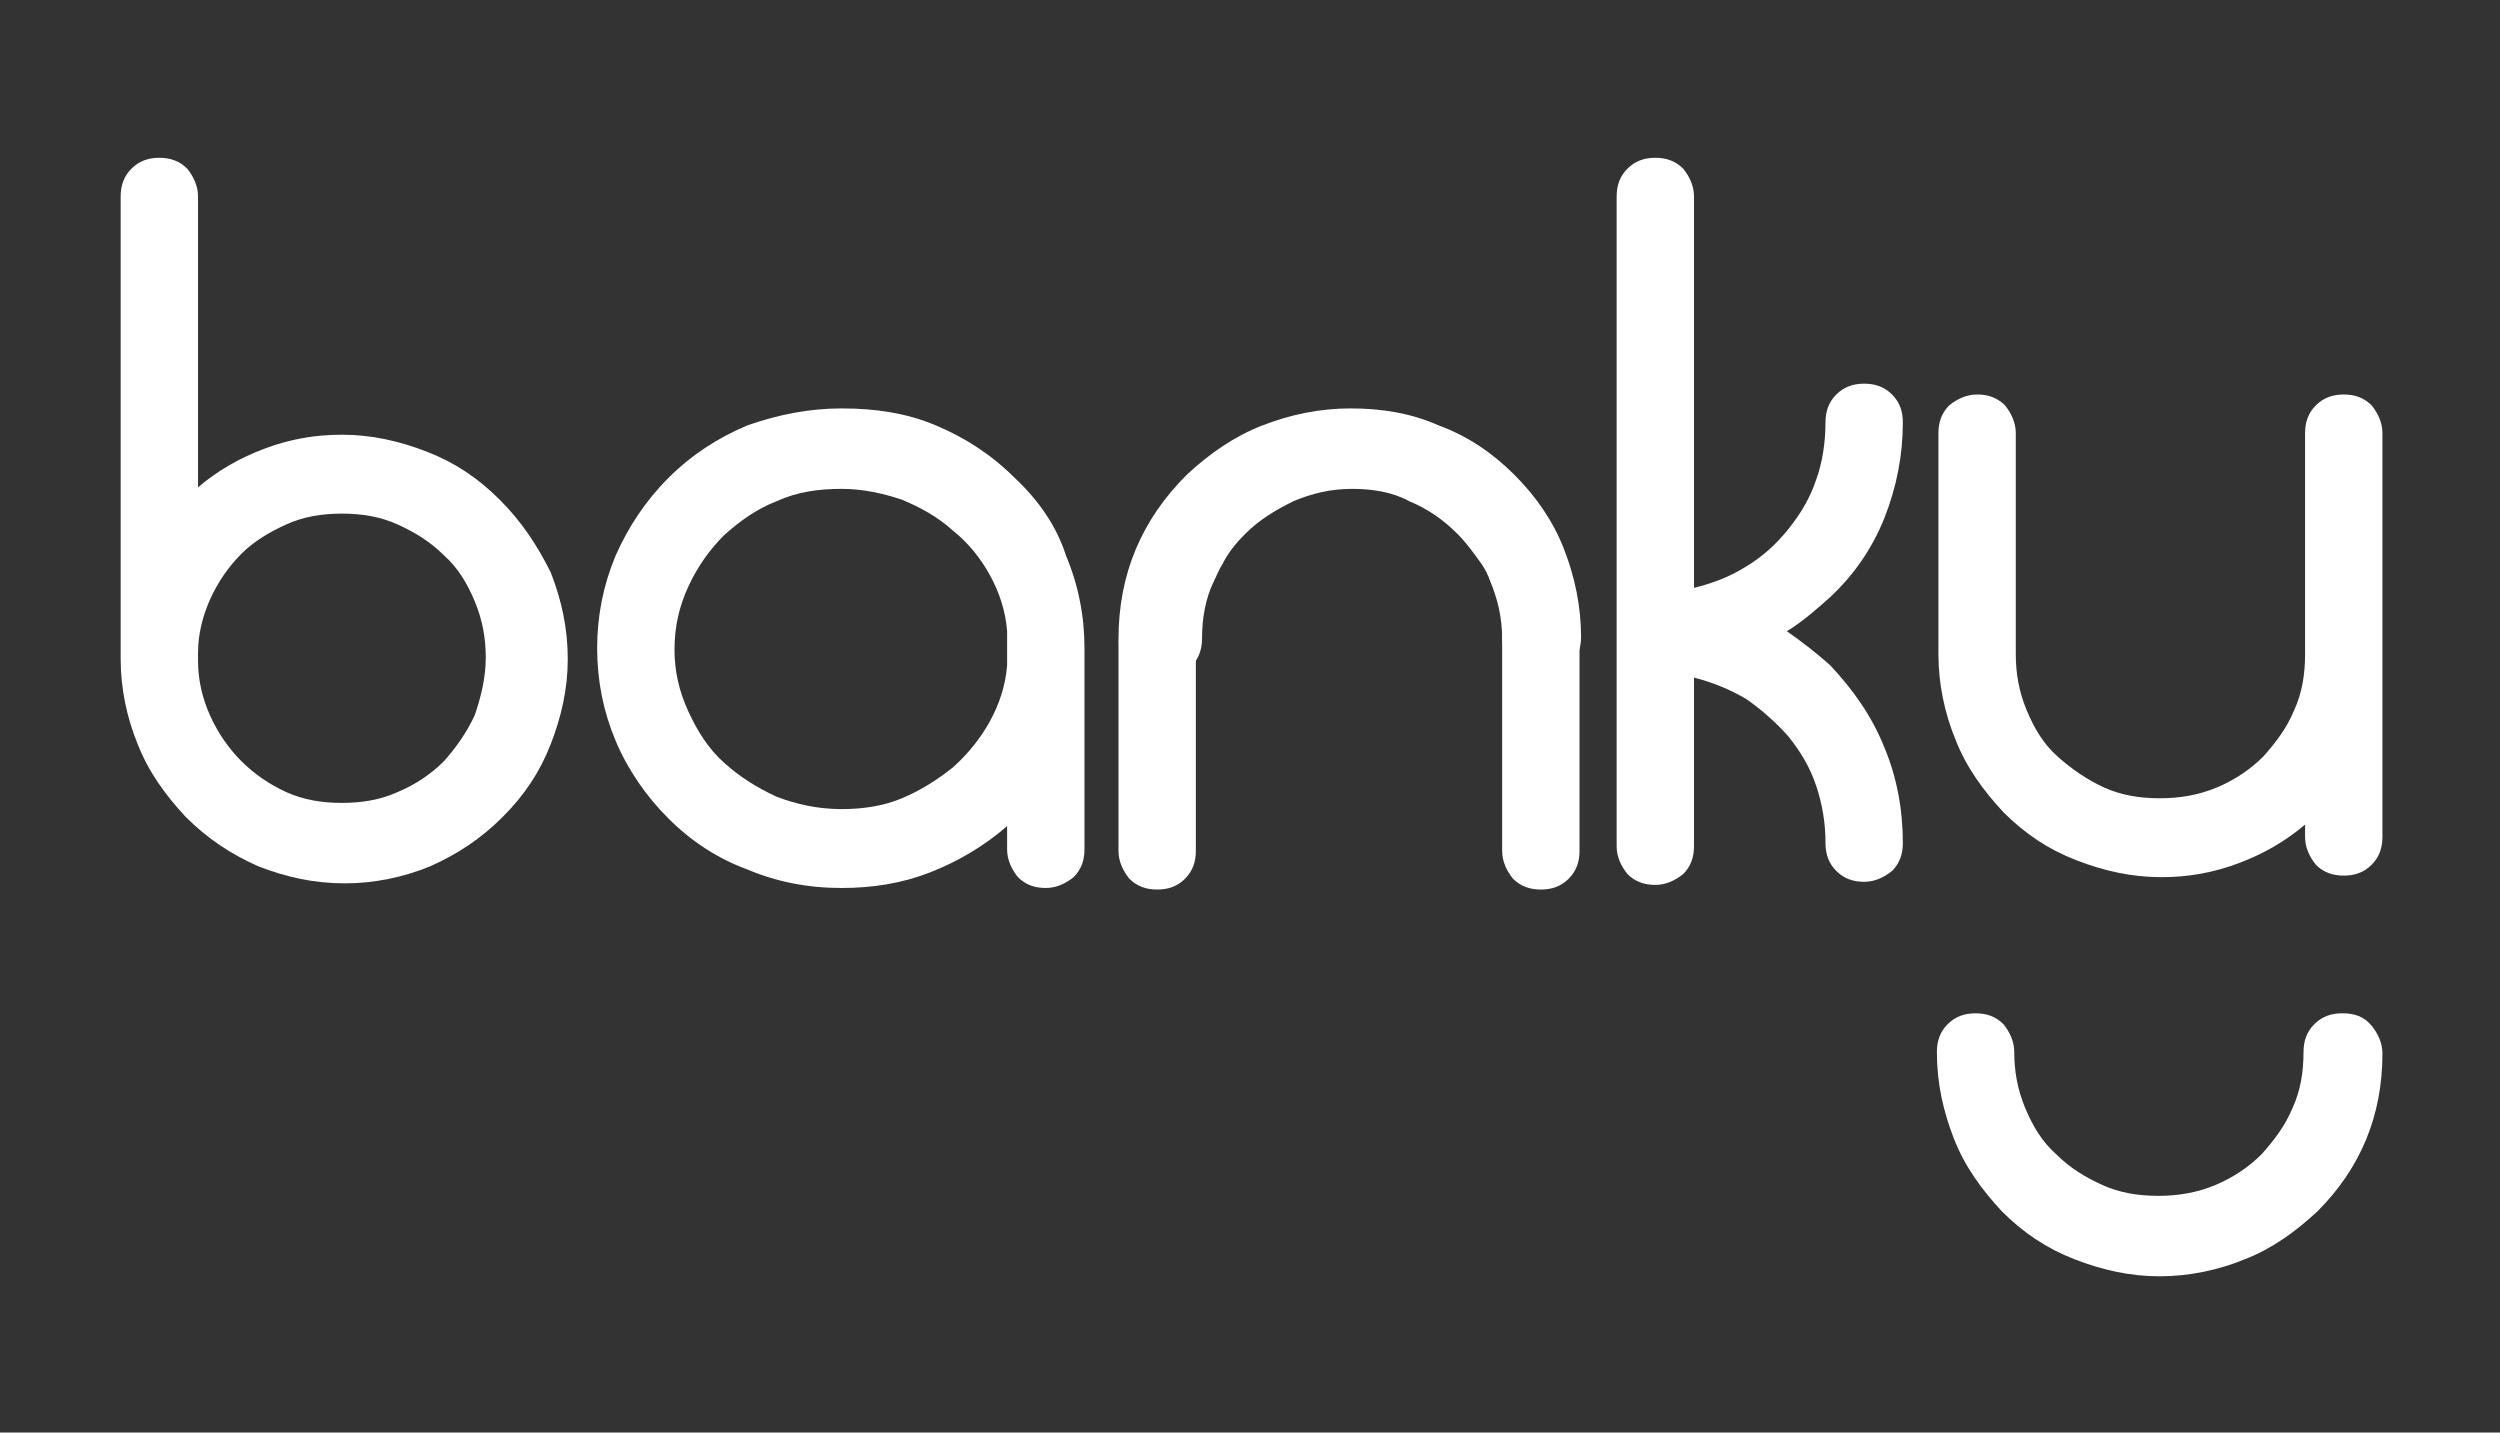 <?xml version="1.0" encoding="utf-8"?>
<!-- Generator: Adobe Illustrator 22.1.0, SVG Export Plug-In . SVG Version: 6.00 Build 0)  -->
<svg version="1.1" id="Layer_1" xmlns="http://www.w3.org/2000/svg" xmlns:xlink="http://www.w3.org/1999/xlink" x="0px" y="0px"
	 viewBox="0 0 161.6 92.6" style="enable-background:new 0 0 161.6 92.6;" xml:space="preserve">
<rect x="0" y="0" width="161.6" height="92.6" fill="#333333" stroke="none"/>
<style type="text/css">
	.st0{fill:#FFFFFF;}
</style>
<g>
	<path class="st0" d="M32.3,32.3c-1.4-1.4-2.9-2.4-4.7-3.1c-1.8-0.7-3.6-1.1-5.5-1.1c-1.8,0-3.4,0.3-5,0.9s-3,1.4-4.3,2.5V12.7
		c0-0.7-0.3-1.3-0.7-1.8c-0.5-0.5-1.1-0.7-1.8-0.7S9,10.4,8.5,10.9S7.8,12,7.8,12.7v29.9c0,1.9,0.4,3.8,1.1,5.5
		c0.7,1.8,1.8,3.3,3.1,4.7c1.4,1.4,2.9,2.4,4.7,3.2c1.8,0.7,3.6,1.1,5.6,1.1c1.9,0,3.8-0.4,5.5-1.1c1.8-0.8,3.3-1.8,4.7-3.2
		c1.4-1.4,2.4-2.9,3.1-4.7c0.7-1.8,1.1-3.6,1.1-5.5c0-2-0.4-3.8-1.1-5.6C34.7,35.2,33.7,33.7,32.3,32.3z M30.7,46.2
		c-0.5,1.1-1.2,2.1-2,3c-0.8,0.8-1.8,1.5-3,2c-1.1,0.5-2.3,0.7-3.6,0.7c-1.3,0-2.5-0.2-3.6-0.7s-2.1-1.2-2.9-2
		c-0.8-0.8-1.5-1.8-2-2.9c-0.5-1.1-0.8-2.3-0.8-3.6v-0.5c0-1.2,0.3-2.4,0.8-3.5s1.2-2.1,2-2.9c0.8-0.8,1.8-1.4,2.9-1.9
		s2.3-0.7,3.6-0.7c1.3,0,2.5,0.2,3.6,0.7s2.1,1.1,3,2c0.9,0.8,1.5,1.8,2,3s0.7,2.4,0.7,3.6C31.4,43.8,31.1,45,30.7,46.2z"/>
	<path class="st0" d="M65.6,30.9c-1.5-1.5-3.2-2.6-5.1-3.4c-1.9-0.8-3.9-1.1-6.1-1.1c-2.1,0-4.1,0.4-6.1,1.1
		c-1.9,0.8-3.6,1.9-5.1,3.4c-1.5,1.5-2.6,3.2-3.4,5c-0.8,1.9-1.2,3.9-1.2,6s0.4,4.1,1.2,6s2,3.6,3.4,5c1.5,1.5,3.2,2.6,5.1,3.3
		c1.9,0.8,3.9,1.2,6.1,1.2c2,0,3.9-0.3,5.7-1s3.5-1.7,5-3v1.5c0,0.7,0.3,1.3,0.7,1.8c0.5,0.5,1.1,0.7,1.8,0.7c0.7,0,1.3-0.3,1.8-0.7
		c0.5-0.5,0.7-1.1,0.7-1.8V43.3c0-0.3,0-0.5,0-0.7s0-0.5,0-0.7c0-2.1-0.4-4.1-1.2-6C68.3,34,67.1,32.3,65.6,30.9z M65.1,43
		c-0.1,1.3-0.5,2.5-1.1,3.6s-1.4,2.1-2.4,3c-1,0.8-2.1,1.5-3.3,2s-2.5,0.7-3.9,0.7c-1.5,0-2.9-0.3-4.2-0.8c-1.3-0.6-2.4-1.3-3.4-2.2
		s-1.7-2-2.3-3.3s-0.9-2.6-0.9-4c0-1.5,0.3-2.8,0.9-4.1c0.6-1.3,1.4-2.4,2.3-3.3c1-0.9,2.1-1.7,3.4-2.2c1.3-0.6,2.7-0.8,4.2-0.8
		c1.4,0,2.7,0.3,3.9,0.7c1.2,0.5,2.3,1.1,3.3,2c1,0.8,1.8,1.8,2.4,2.9c0.6,1.1,1,2.3,1.1,3.6V43z"/>
	<path class="st0" d="M99.6,39c-0.7,0-1.3,0.3-1.8,0.8c-0.4,0.4-0.6,0.8-0.7,1.3V55c0,0.7,0.3,1.3,0.7,1.8c0.5,0.5,1.1,0.7,1.8,0.7
		c0.7,0,1.3-0.2,1.8-0.7s0.7-1.1,0.7-1.8V41.6c0-0.7-0.3-1.3-0.8-1.8C100.9,39.2,100.3,39,99.6,39z"/>
	<path class="st0" d="M74.9,39c-0.7,0-1.3,0.3-1.8,0.8s-0.8,1.1-0.8,1.9V55c0,0.7,0.3,1.3,0.7,1.8c0.5,0.5,1.1,0.7,1.8,0.7
		c0.7,0,1.3-0.2,1.8-0.7s0.7-1.1,0.7-1.8V42.1v-0.8c-0.1-0.6-0.3-1.1-0.7-1.5C76.3,39.2,75.7,39,74.9,39z"/>
	<path class="st0" d="M77.5,40.1L77.5,40.1C77.6,39.9,77.5,39.9,77.5,40.1L77.5,40.1z"/>
	<path class="st0" d="M121.8,33.5c0.8-2,1.2-4.1,1.2-6.2c0-0.7-0.2-1.3-0.7-1.8s-1.1-0.7-1.8-0.7c-0.7,0-1.3,0.2-1.8,0.7
		s-0.7,1.1-0.7,1.8c0,1.3-0.2,2.6-0.6,3.7c-0.4,1.2-1,2.2-1.8,3.2s-1.7,1.8-2.7,2.4c-1.1,0.7-2.2,1.1-3.4,1.4V12.7
		c0-0.7-0.3-1.3-0.7-1.8c-0.5-0.5-1.1-0.7-1.8-0.7c-0.7,0-1.3,0.2-1.8,0.7s-0.7,1.1-0.7,1.8v42c0,0.7,0.3,1.3,0.7,1.8
		c0.5,0.5,1.1,0.7,1.8,0.7c0.7,0,1.3-0.3,1.8-0.7c0.5-0.5,0.7-1.1,0.7-1.8V43.8c1.2,0.3,2.4,0.8,3.4,1.4c1,0.7,1.9,1.5,2.7,2.4
		c0.8,1,1.4,2,1.8,3.2s0.6,2.4,0.6,3.7c0,0.7,0.2,1.3,0.7,1.8s1.1,0.7,1.8,0.7c0.7,0,1.3-0.3,1.8-0.7c0.5-0.5,0.7-1.1,0.7-1.8
		c0-2.2-0.4-4.3-1.2-6.2c-0.8-2-2-3.7-3.5-5.3c-0.9-0.8-1.8-1.5-2.8-2.2c1-0.6,1.9-1.4,2.8-2.2C119.8,37.2,121,35.5,121.8,33.5z"/>
	<path class="st0" d="M151.4,65.5c-0.7,0-1.3,0.2-1.8,0.7s-0.7,1.1-0.7,1.8c0,1.3-0.2,2.5-0.7,3.6c-0.5,1.2-1.2,2.1-2,3
		c-0.8,0.8-1.8,1.5-3,2s-2.4,0.7-3.7,0.7s-2.5-0.2-3.6-0.7s-2.1-1.1-3-2c-0.9-0.8-1.5-1.8-2-3s-0.7-2.4-0.7-3.6
		c0-0.7-0.3-1.3-0.7-1.8c-0.5-0.5-1.1-0.7-1.8-0.7s-1.3,0.2-1.8,0.7s-0.7,1.1-0.7,1.8c0,2,0.4,3.8,1.1,5.6c0.7,1.8,1.8,3.3,3.1,4.7
		c1.4,1.4,2.9,2.4,4.7,3.1s3.6,1.1,5.5,1.1s3.8-0.4,5.5-1.1c1.8-0.7,3.3-1.8,4.7-3.1c2.8-2.8,4.2-6.2,4.2-10.2
		c0-0.7-0.3-1.3-0.7-1.8C152.8,65.7,152.2,65.5,151.4,65.5z"/>
	<path class="st0" d="M153.3,26.2c-0.5-0.5-1.1-0.7-1.8-0.7s-1.3,0.2-1.8,0.7S149,27.3,149,28v14.3c0,1.3-0.2,2.5-0.7,3.6
		c-0.5,1.2-1.2,2.1-2,3c-0.8,0.8-1.8,1.5-3,2s-2.4,0.7-3.7,0.7s-2.5-0.2-3.6-0.7s-2.1-1.2-3-2s-1.5-1.8-2-3s-0.7-2.4-0.7-3.6V28
		c0-0.7-0.3-1.3-0.7-1.8c-0.5-0.5-1.1-0.7-1.8-0.7s-1.3,0.3-1.8,0.7c-0.5,0.5-0.7,1.1-0.7,1.8v14.3c0,1.9,0.4,3.8,1.1,5.5
		c0.7,1.8,1.8,3.3,3.1,4.7c1.4,1.4,2.9,2.4,4.7,3.1c1.8,0.7,3.6,1.1,5.5,1.1c1.8,0,3.4-0.3,5-0.9c1.6-0.6,3-1.4,4.3-2.5v0.8
		c0,0.7,0.3,1.3,0.7,1.8c0.5,0.5,1.1,0.7,1.8,0.7s1.3-0.2,1.8-0.7s0.7-1.1,0.7-1.8V28C154,27.3,153.7,26.7,153.3,26.2z"/>
	<path class="st0" d="M99.5,43.9c0.7,0,1.3-0.2,1.8-0.7c0,0,0.1,0,0.1-0.1c0.5-0.5,0.8-1.1,0.8-1.9c0-2-0.4-3.9-1.1-5.7
		s-1.8-3.4-3.2-4.8c-1.4-1.4-3-2.5-4.9-3.2c-1.8-0.8-3.7-1.1-5.7-1.1s-3.9,0.4-5.7,1.1c-1.8,0.7-3.4,1.8-4.9,3.2
		c-2.9,2.9-4.4,6.4-4.4,10.6c0,0.7,0.3,1.4,0.8,1.9c0,0,0.1,0,0.1,0.1c0.5,0.5,1.1,0.7,1.8,0.7c0.7,0,1.4-0.2,1.9-0.8
		c0.5-0.5,0.8-1.1,0.8-1.9c0-1.3,0.2-2.6,0.8-3.8c0.2-0.4,0.3-0.7,0.5-1c0.4-0.8,0.9-1.4,1.5-2c0.9-0.9,1.9-1.5,3.1-2.1
		c1.2-0.5,2.4-0.8,3.8-0.8c1.3,0,2.6,0.2,3.7,0.8c1.2,0.5,2.2,1.2,3.1,2.1c0.6,0.6,1.1,1.3,1.6,2c0.2,0.3,0.4,0.7,0.5,1
		c0.5,1.2,0.8,2.4,0.8,3.8c0,0.7,0.3,1.4,0.8,1.9C98.1,43.6,98.8,43.9,99.5,43.9z"/>
</g>
</svg>
